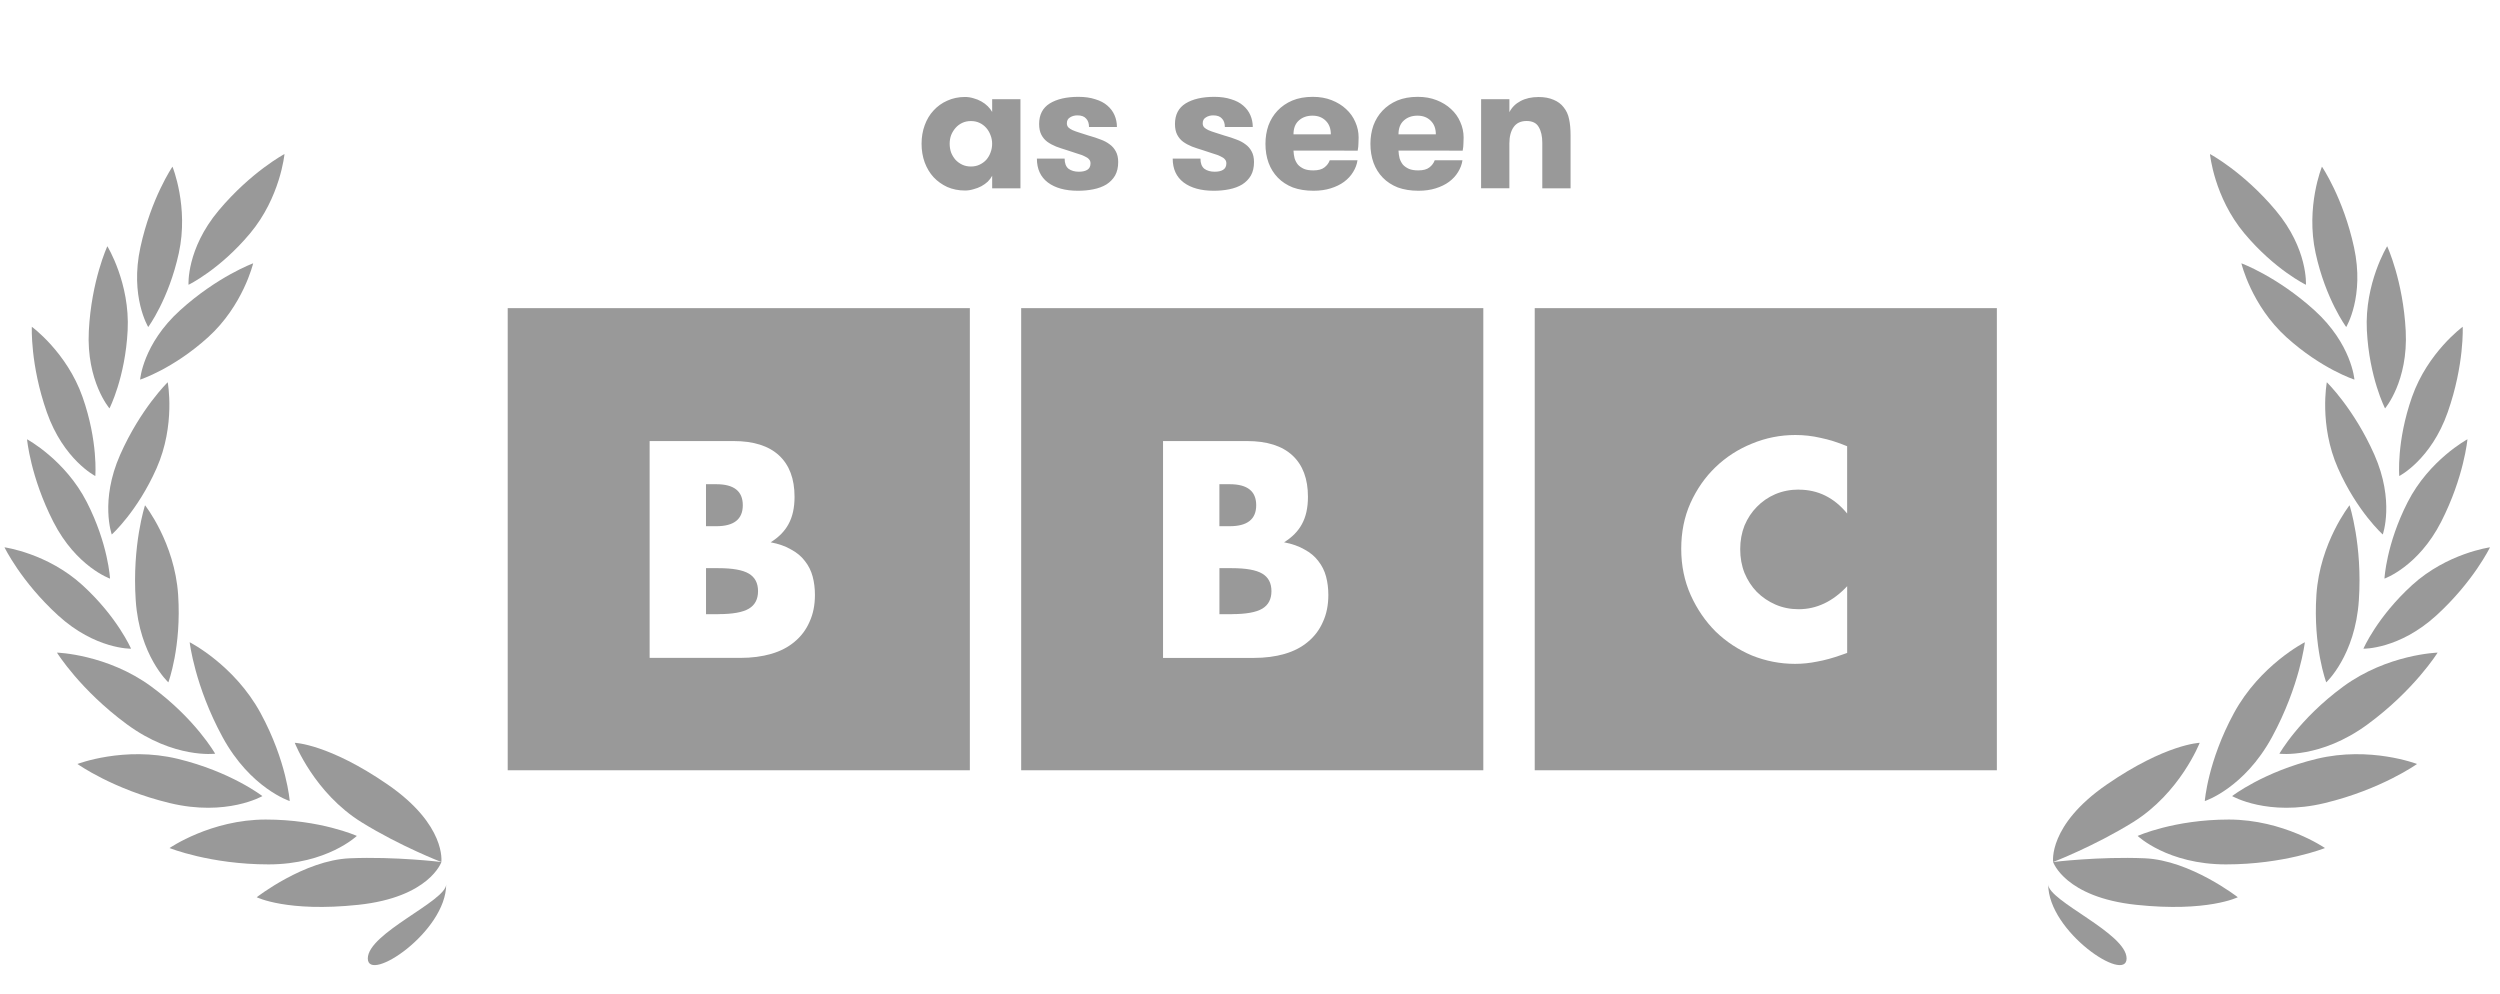 <svg fill="none" height="33" viewBox="0 0 83 33" width="83" xmlns="http://www.w3.org/2000/svg"><g fill="#000" opacity=".4"><path d="m14.654 28.619s-.392 1.169-2.757 1.421c-2.365.252-3.374-.252-3.374-.252s1.577-1.229 3.09-1.293c1.514-.063 3.041.124 3.041.124z"/><path d="m14.652 28.619s.178-1.222-1.78-2.572c-1.959-1.349-3.086-1.386-3.086-1.386s.647 1.666 2.223 2.641c1.288.797 2.643 1.317 2.643 1.317z"/><path d="m11.848 27.753s-1.206-.544-3.027-.544c-1.821 0-3.192.946-3.192.946s1.348.543 3.287.543c1.939 0 2.932-.946 2.932-.946z"/><path d="m9.619 26.595s-.098-1.319-.967-2.919c-.869-1.601-2.355-2.354-2.355-2.354s.165 1.444 1.091 3.148c.926 1.704 2.231 2.125 2.231 2.125z"/><path d="m8.711 26.43s-1.045-.811-2.815-1.238c-1.77-.426-3.325.172-3.325.172s1.183.845 3.069 1.299c1.885.454 3.072-.233 3.072-.233z"/><path d="m7.143 25.023s-.651-1.152-2.119-2.229c-1.468-1.077-3.133-1.127-3.133-1.127s.765 1.236 2.328 2.384c1.563 1.147 2.924.972 2.924.972z"/><path d="m5.589 22.654s.441-1.179.325-2.908c-.115-1.729-1.099-2.971-1.099-2.971s-.432 1.314-.309 3.155c.123 1.84 1.083 2.724 1.083 2.724z"/><path d="m4.351 21.537s-.453-1.05-1.614-2.11c-1.162-1.061-2.588-1.256-2.588-1.256s.543 1.132 1.781 2.262c1.237 1.129 2.422 1.104 2.422 1.104z"/><path d="m3.653 19.211s-.056-1.142-.772-2.543c-.716-1.401-1.983-2.084-1.983-2.084s.112 1.251.874 2.742c.762 1.492 1.88 1.884 1.88 1.884z"/><path d="m3.164 15.804s.098-1.139-.423-2.623c-.521-1.484-1.684-2.332-1.684-2.332s-.058 1.254.497 2.835c.555 1.581 1.61 2.12 1.61 2.12z"/><path d="m3.634 13.559s.523-1.016.604-2.588c.081-1.571-.674-2.796-.674-2.796s-.529 1.138-.615 2.812c-.086 1.673.686 2.572.686 2.572z"/><path d="m4.921 10.857s.681-.918 1.016-2.455c.335-1.537-.211-2.869-.211-2.869s-.708 1.038-1.064 2.675c-.357 1.637.259 2.649.259 2.649z"/><path d="m3.711 17.745s.851-.762 1.488-2.201c.636-1.439.369-2.853.369-2.853s-.901.875-1.579 2.407c-.678 1.532-.278 2.648-.278 2.648z"/><path d="m4.652 12.603s1.088-.35 2.255-1.405c1.167-1.055 1.498-2.456 1.498-2.456s-1.179.432-2.422 1.556c-1.243 1.123-1.331 2.305-1.331 2.305z"/><path d="m6.259 9.455s1.03-.497 2.04-1.702c1.011-1.206 1.146-2.639 1.146-2.639s-1.108.59-2.185 1.874c-1.076 1.284-1.001 2.467-1.001 2.467z"/><path d="m14.814 29.358c0 1.582-2.603 3.304-2.603 2.463s2.603-1.903 2.603-2.463z"/><path d="m68 29.358c0 1.582 2.603 3.304 2.603 2.463s-2.603-1.903-2.603-2.463z"/><path d="m68.164 28.619s.392 1.169 2.757 1.421c2.365.252 3.374-.252 3.374-.252s-1.577-1.229-3.09-1.293c-1.514-.063-3.041.124-3.041.124z"/><path d="m68.164 28.619s-.178-1.222 1.78-2.572c1.959-1.349 3.086-1.386 3.086-1.386s-.647 1.666-2.223 2.641c-1.288.797-2.643 1.317-2.643 1.317z"/><path d="m70.969 27.753s1.206-.544 3.027-.544c1.821 0 3.193.946 3.193.946s-1.348.543-3.288.543c-1.939 0-2.932-.946-2.932-.946z"/><path d="m73.199 26.595s.098-1.319.967-2.919c.869-1.601 2.355-2.354 2.355-2.354s-.165 1.444-1.09 3.148c-.926 1.704-2.231 2.125-2.231 2.125z"/><path d="m74.106 26.43s1.045-.811 2.815-1.238c1.77-.426 3.325.172 3.325.172s-1.183.845-3.068 1.299c-1.885.454-3.072-.233-3.072-.233z"/><path d="m75.676 25.023s.651-1.152 2.119-2.229c1.469-1.077 3.134-1.127 3.134-1.127s-.765 1.236-2.328 2.384c-1.563 1.147-2.924.972-2.924.972z"/><path d="m77.231 22.654s-.441-1.179-.326-2.908c.115-1.729 1.1-2.971 1.1-2.971s.432 1.314.309 3.155c-.122 1.84-1.083 2.724-1.083 2.724z"/><path d="m78.465 21.537s.453-1.05 1.615-2.11c1.162-1.061 2.588-1.256 2.588-1.256s-.544 1.132-1.781 2.262c-1.237 1.129-2.422 1.104-2.422 1.104z"/><path d="m79.164 19.211s.056-1.142.772-2.543 1.983-2.084 1.983-2.084-.112 1.251-.874 2.742c-.762 1.492-1.881 1.884-1.881 1.884z"/><path d="m79.656 15.804s-.099-1.139.422-2.623c.521-1.484 1.684-2.332 1.684-2.332s.058 1.254-.497 2.835c-.554 1.581-1.609 2.12-1.609 2.12z"/><path d="m79.184 13.559s-.523-1.016-.604-2.588c-.08-1.571.674-2.796.674-2.796s.529 1.138.616 2.812c.086 1.673-.686 2.572-.686 2.572z"/><path d="m77.894 10.857s-.681-.918-1.016-2.455c-.335-1.537.211-2.869.211-2.869s.707 1.038 1.064 2.675c.357 1.637-.259 2.649-.259 2.649z"/><path d="m79.108 17.745s-.852-.762-1.488-2.201c-.636-1.439-.369-2.853-.369-2.853s.901.875 1.579 2.407c.677 1.532.278 2.648.278 2.648z"/><path d="m78.167 12.603s-1.088-.35-2.255-1.405c-1.167-1.055-1.498-2.456-1.498-2.456s1.179.432 2.422 1.556c1.242 1.123 1.331 2.305 1.331 2.305z"/><path d="m76.557 9.455s-1.029-.497-2.04-1.702c-1.011-1.206-1.146-2.639-1.146-2.639s1.109.59 2.185 1.874c1.076 1.284 1.001 2.467 1.001 2.467z"/><g clip-rule="evenodd" fill-rule="evenodd"><path d="m32.199 10.229h-15.343v15.343h15.343zm-8.349 10.162h-.41v-1.528h.41c.471 0 .808.06 1.012.181.204.121.305.315.305.582s-.102.461-.305.582c-.204.121-.541.181-1.012.181zm-.067-2.921h-.344v-1.394h.344c.586 0 .878.232.878.697 0 .465-.293.697-.878.697zm.573-2.826h-2.788v7.198h3.007c.382 0 .726-.045 1.031-.134s.563-.223.773-.401c.216-.178.382-.398.496-.659.121-.261.181-.56.181-.897 0-.216-.025-.42-.076-.611-.051-.191-.137-.363-.258-.515-.115-.153-.267-.28-.458-.382-.184-.108-.41-.188-.678-.239.267-.166.465-.366.592-.602.134-.242.201-.544.201-.907 0-.598-.172-1.057-.515-1.375s-.847-.477-1.508-.477z"/><path d="m49.246 10.229h-15.343v15.343h15.343zm-8.351 10.162h-.41v-1.528h.41c.471 0 .808.06 1.012.181.204.121.305.315.305.582s-.102.461-.305.582c-.204.121-.541.181-1.012.181zm-.067-2.921h-.344v-1.394h.344c.586 0 .878.232.878.697s-.293.697-.878.697zm.573-2.826h-2.788v7.199h3.007c.382 0 .726-.045 1.031-.134s.563-.223.773-.401c.216-.178.382-.398.496-.659.121-.261.181-.56.181-.897 0-.216-.025-.42-.076-.611-.051-.191-.137-.363-.258-.516-.115-.153-.267-.28-.458-.382-.185-.108-.411-.188-.678-.239.267-.166.465-.366.592-.602.134-.242.201-.544.201-.907 0-.598-.172-1.057-.515-1.375s-.847-.477-1.508-.477z"/><path d="m66.296 10.229h-15.343v15.343h15.343zm-6.575 6.028c.636 0 1.171.264 1.604.792v-2.234c-.305-.127-.598-.22-.878-.277-.274-.064-.554-.096-.84-.096-.503 0-.983.096-1.442.286-.458.185-.862.446-1.212.783-.344.331-.621.729-.831 1.193-.204.458-.305.964-.305 1.518s.105 1.066.315 1.537c.21.465.487.869.831 1.212.35.337.751.601 1.203.792.458.184.936.277 1.432.277.242 0 .487-.025.735-.076.248-.044.515-.118.802-.22l.191-.067v-2.215c-.477.509-1.015.764-1.613.764-.274 0-.528-.051-.764-.153-.235-.102-.442-.242-.621-.42-.172-.178-.309-.388-.41-.63-.096-.242-.143-.506-.143-.792 0-.28.048-.541.143-.783.102-.242.239-.449.41-.621.172-.178.376-.318.611-.42.242-.102.503-.153.783-.153z"/></g><path d="m32.234 5.528c.106 0 .203-.02.288-.061.086-.041.16-.094.221-.16.061-.07.108-.149.141-.239.037-.094.055-.192.055-.295s-.018-.198-.055-.288c-.033-.09-.08-.17-.141-.239-.061-.07-.135-.125-.221-.166-.086-.041-.182-.061-.288-.061s-.203.02-.288.061c-.086.041-.16.096-.221.166-.061.07-.111.149-.147.239-.033.09-.049.186-.049.288s.016.2.049.295c.037.09.086.17.147.239.061.065.135.119.221.16.086.041.182.061.288.061zm1.645-2.234v2.958h-.939v-.417c-.037.07-.086.135-.147.196-.061.057-.133.108-.215.153-.078.041-.164.074-.258.098-.094.029-.188.043-.282.043-.213 0-.409-.039-.589-.117-.176-.082-.327-.19-.454-.325-.127-.139-.225-.303-.295-.491-.07-.192-.104-.399-.104-.62 0-.221.035-.426.104-.614.07-.192.168-.356.295-.491.127-.139.278-.248.454-.325.18-.082.376-.123.589-.123.094 0 .188.014.282.043.094.025.18.059.258.104.082.045.153.098.215.16.061.061.111.125.147.19v-.423zm2.293 1.215c.131.037.254.078.368.123.115.041.215.094.301.16.086.061.153.139.203.233.053.094.08.213.08.356 0 .176-.035.325-.104.448-.07.119-.166.217-.288.295-.123.074-.266.127-.43.16-.16.033-.331.049-.515.049-.421 0-.755-.092-1-.276-.241-.184-.362-.448-.362-.792h.921c0 .155.043.268.129.338.09.065.205.098.344.098.115 0 .207-.02.276-.061.074-.045.11-.117.11-.215 0-.057-.016-.102-.049-.135-.029-.037-.076-.07-.141-.098-.061-.033-.143-.063-.245-.092-.098-.033-.217-.072-.356-.117-.123-.037-.239-.076-.35-.117-.111-.045-.209-.098-.295-.16-.082-.061-.147-.139-.196-.233-.049-.094-.074-.213-.074-.356 0-.307.117-.534.35-.681.237-.147.556-.221.957-.221.213 0 .399.027.558.08.164.049.297.119.399.209.106.09.186.196.239.319.053.123.08.254.08.393h-.927c0-.123-.033-.217-.098-.282-.061-.07-.158-.104-.288-.104-.094 0-.176.023-.245.068-.07.041-.104.106-.104.196 0 .053.016.098.049.135.033.033.08.063.141.092.066.029.145.057.239.086.094.029.203.063.325.104zm4.509 0c.131.037.254.078.368.123.115.041.215.094.301.16.086.061.153.139.203.233.053.094.08.213.08.356 0 .176-.035.325-.104.448-.07.119-.166.217-.288.295-.123.074-.266.127-.43.16-.16.033-.331.049-.515.049-.421 0-.755-.092-1-.276-.241-.184-.362-.448-.362-.792h.921c0 .155.043.268.129.338.09.065.204.098.344.098.115 0 .207-.02.276-.061.074-.045.111-.117.111-.215 0-.057-.016-.102-.049-.135-.029-.037-.076-.07-.141-.098-.061-.033-.143-.063-.245-.092-.098-.033-.217-.072-.356-.117-.123-.037-.239-.076-.35-.117-.111-.045-.209-.098-.295-.16-.082-.061-.147-.139-.196-.233-.049-.094-.074-.213-.074-.356 0-.307.117-.534.35-.681.237-.147.556-.221.957-.221.213 0 .399.027.558.08.164.049.297.119.399.209.106.09.186.196.239.319.053.123.08.254.08.393h-.927c0-.123-.033-.217-.098-.282-.061-.07-.158-.104-.288-.104-.094 0-.176.023-.245.068-.07.041-.104.106-.104.196 0 .053.016.098.049.135.033.033.08.063.141.092.065.029.145.057.239.086.094.029.203.063.325.104zm2.263.491c.004.09.016.176.037.258.025.078.061.147.111.209.053.057.121.104.203.141.082.033.184.049.307.049.164 0 .286-.033.368-.098.086-.065.145-.145.178-.239h.921c-.02.139-.07.27-.147.393-.074.123-.174.231-.301.325-.123.09-.27.162-.442.215-.168.053-.358.08-.571.08-.258 0-.487-.037-.687-.11-.196-.078-.362-.186-.497-.325-.135-.139-.237-.303-.307-.491-.07-.192-.104-.403-.104-.632 0-.217.033-.419.098-.608.07-.188.17-.352.301-.491.135-.143.299-.256.491-.338.196-.082.423-.123.681-.123.233 0 .442.037.626.11.188.074.348.172.479.295.135.123.237.266.307.43.074.164.11.336.11.516 0 .061-.002.127-.006.196 0 .07-.008.149-.025.239zm.632-1.16c-.184 0-.336.053-.454.16-.119.106-.178.26-.178.46h1.24c0-.192-.057-.344-.172-.454-.111-.11-.256-.166-.436-.166zm2.854 1.16c.004.09.016.176.037.258.025.078.061.147.11.209.053.057.121.104.203.141.082.033.184.049.307.049.164 0 .286-.033.368-.098.086-.065.145-.145.178-.239h.921c-.021.139-.07.27-.147.393-.074.123-.174.231-.301.325-.123.09-.27.162-.442.215-.168.053-.358.08-.571.08-.258 0-.487-.037-.687-.11-.196-.078-.362-.186-.497-.325-.135-.139-.237-.303-.307-.491-.07-.192-.104-.403-.104-.632 0-.217.033-.419.098-.608.07-.188.17-.352.301-.491.135-.143.299-.256.491-.338.196-.082.423-.123.681-.123.233 0 .442.037.626.11.188.074.348.172.479.295.135.123.237.266.307.43.074.164.111.336.111.516 0 .061-.002.127-.006.196 0 .07-.008.149-.025.239zm.632-1.16c-.184 0-.336.053-.454.16-.119.106-.178.26-.178.46h1.24c0-.192-.057-.344-.172-.454-.11-.11-.256-.166-.436-.166zm2.111-.546h.939v.43c.082-.16.205-.282.368-.368.168-.09.368-.135.602-.135.192 0 .358.031.497.092.139.057.25.139.331.245.094.115.155.248.184.399.033.147.049.327.049.54v1.755h-.939v-1.516c0-.213-.039-.385-.117-.516-.074-.135-.209-.203-.405-.203-.192 0-.336.068-.43.203-.094.135-.141.317-.141.546v1.485h-.939z"/></g></svg>